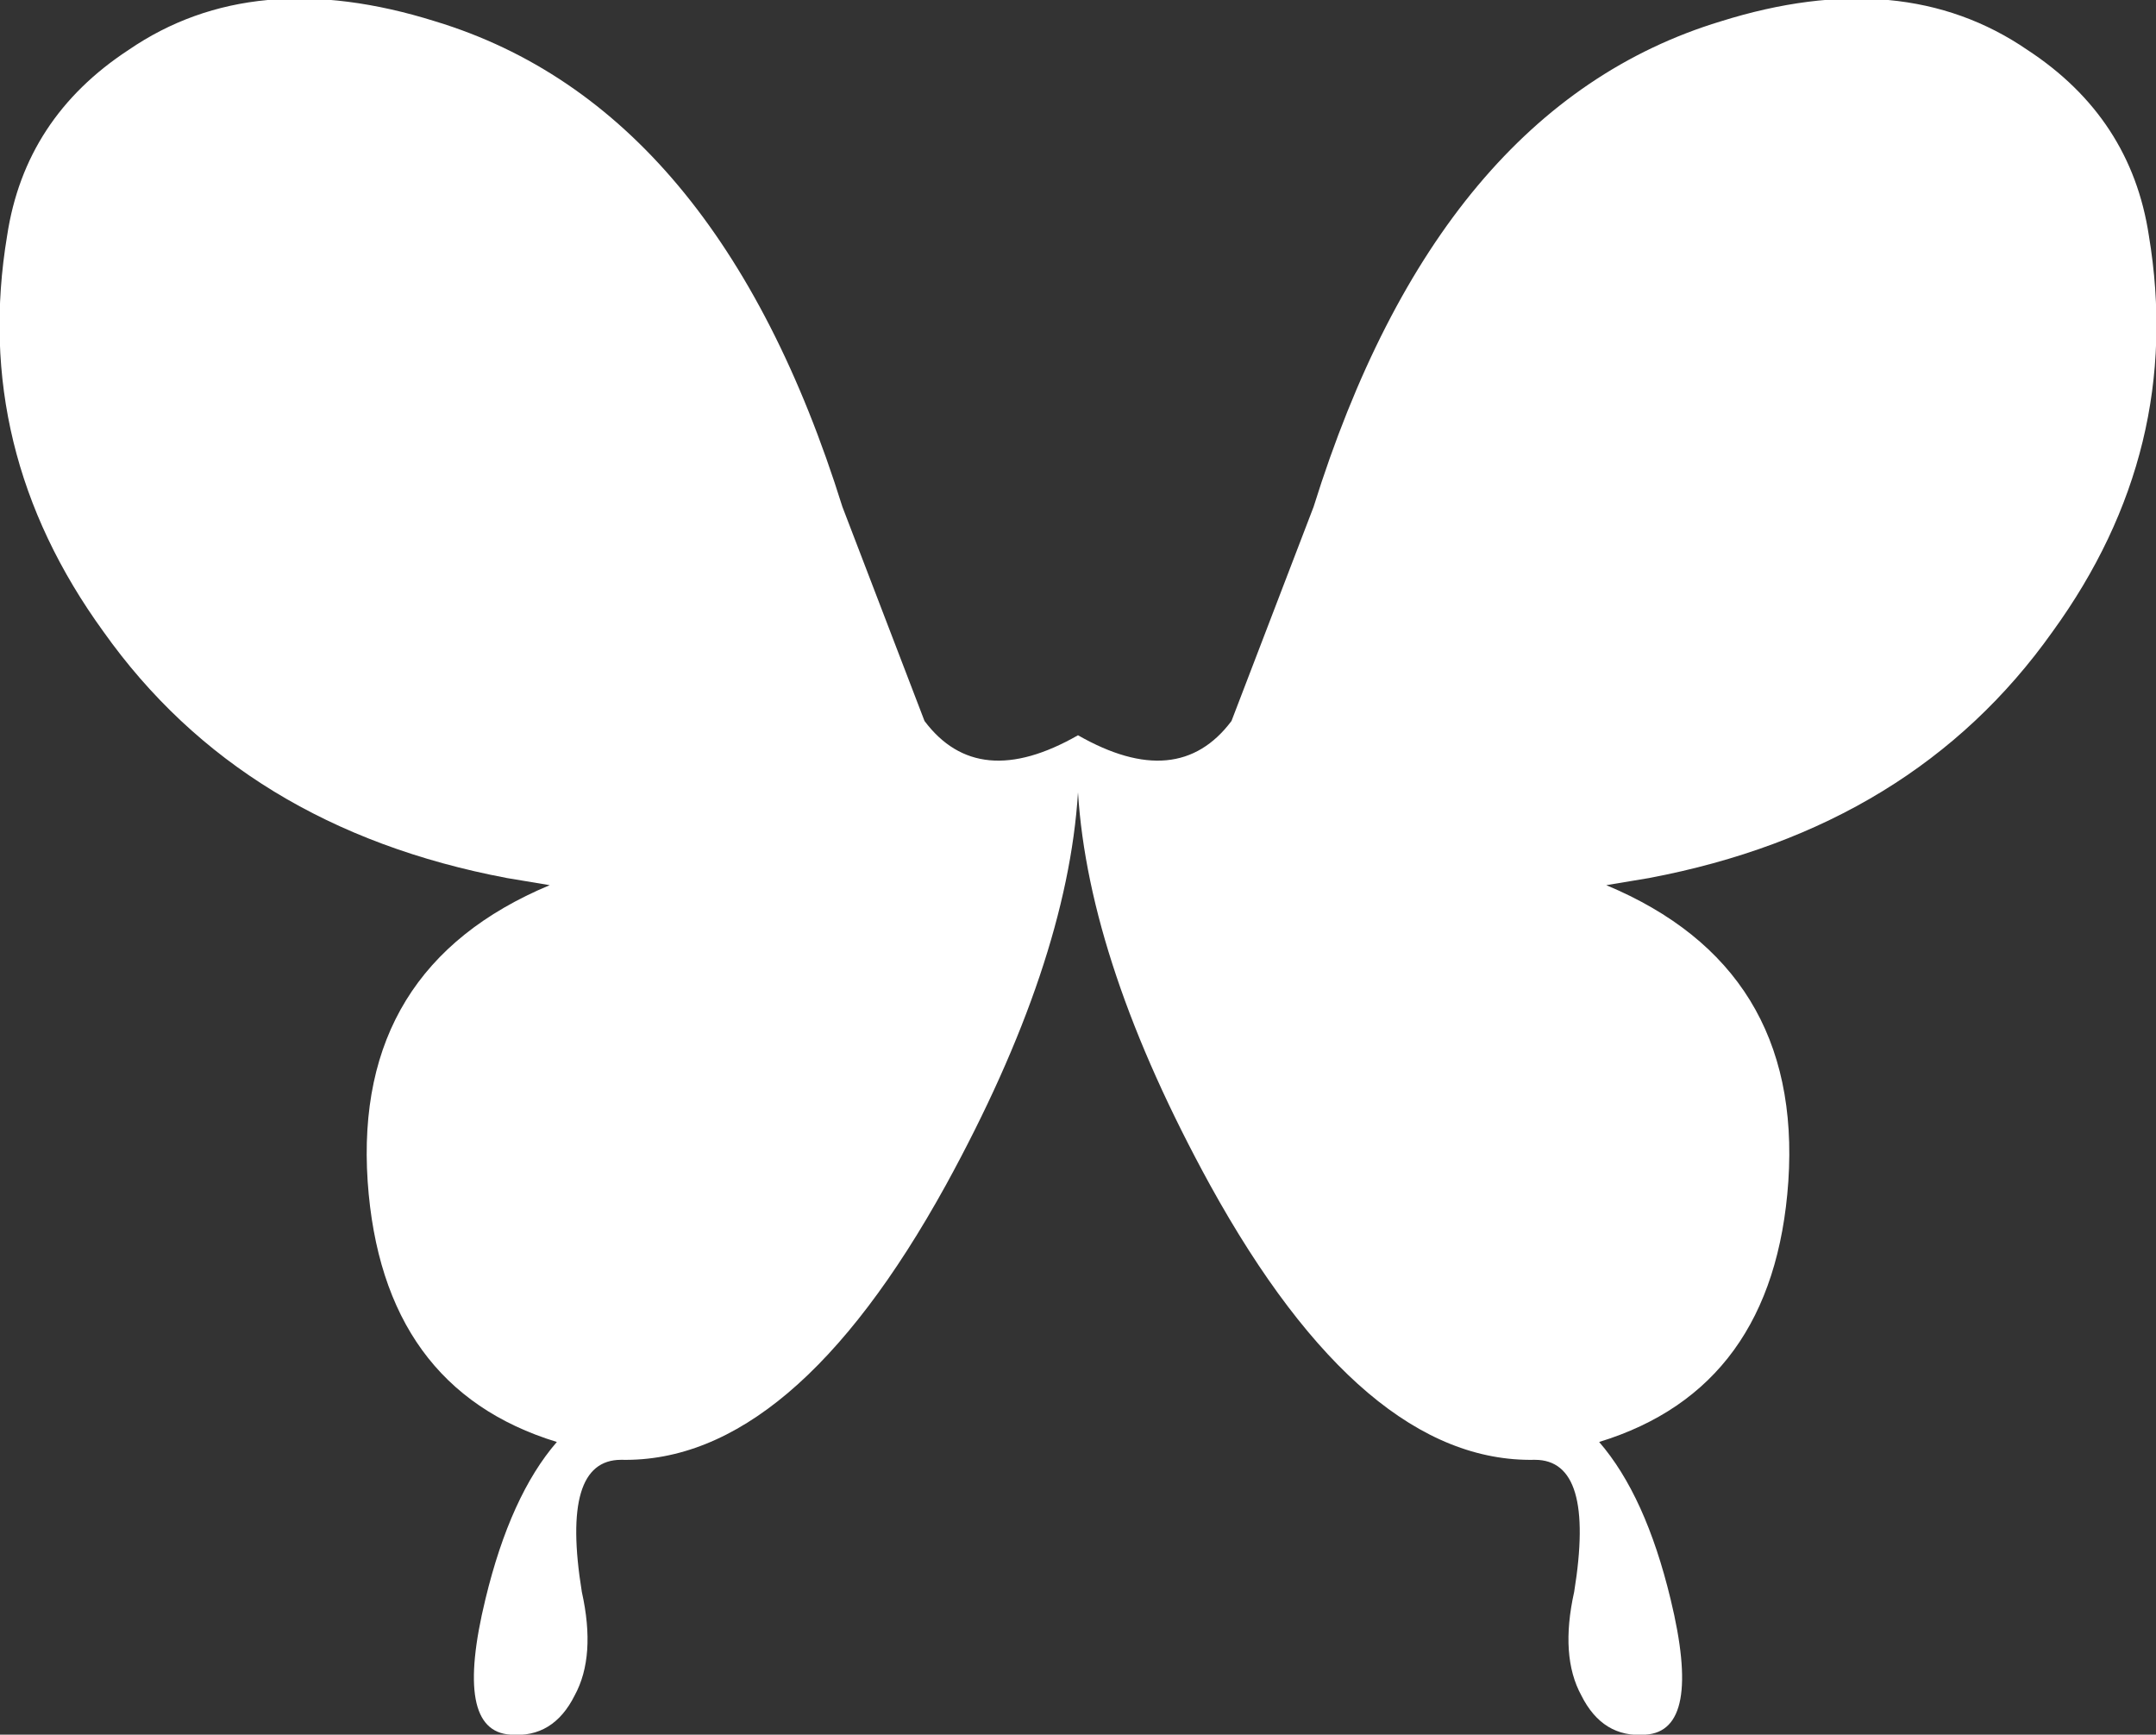 <?xml version="1.0" encoding="UTF-8" standalone="no"?>
<svg xmlns:xlink="http://www.w3.org/1999/xlink" height="24.3px" width="30.2px" xmlns="http://www.w3.org/2000/svg">
  <rect width="100%" height="100%" fill="#333333" stroke="none"/>
  <g transform="matrix(1.0, 0.0, 0.0, 1.0, 15.1, 12.15)">
    <path d="M13.65 -3.3 Q11.7 -0.55 8.0 0.15 L7.4 0.25 Q10.15 1.4 9.95 4.4 9.75 7.3 7.3 8.05 7.95 8.8 8.3 10.25 8.75 12.1 7.95 12.15 7.35 12.2 7.05 11.6 6.75 11.05 6.95 10.15 7.25 8.3 6.4 8.3 4.0 8.35 1.85 4.45 0.15 1.35 0.0 -1.05 -0.15 1.35 -1.85 4.45 -4.0 8.35 -6.4 8.3 -7.25 8.3 -6.95 10.15 -6.75 11.05 -7.05 11.6 -7.35 12.2 -7.95 12.15 -8.75 12.1 -8.3 10.25 -7.95 8.8 -7.3 8.05 -9.75 7.3 -9.95 4.4 -10.15 1.4 -7.4 0.25 L-8.0 0.15 Q-11.7 -0.55 -13.65 -3.3 -15.5 -5.85 -15.0 -8.85 -14.75 -10.5 -13.3 -11.45 -11.55 -12.65 -9.0 -11.85 -5.05 -10.65 -3.3 -5.05 L-2.15 -2.05 Q-1.4 -1.05 0.0 -1.85 1.4 -1.05 2.15 -2.05 L3.3 -5.05 Q5.05 -10.65 9.0 -11.85 11.55 -12.65 13.3 -11.45 14.75 -10.5 15.0 -8.85 15.5 -5.85 13.65 -3.3" fill="#ffffff" fill-rule="evenodd" stroke="none"/>
  </g>
</svg>
